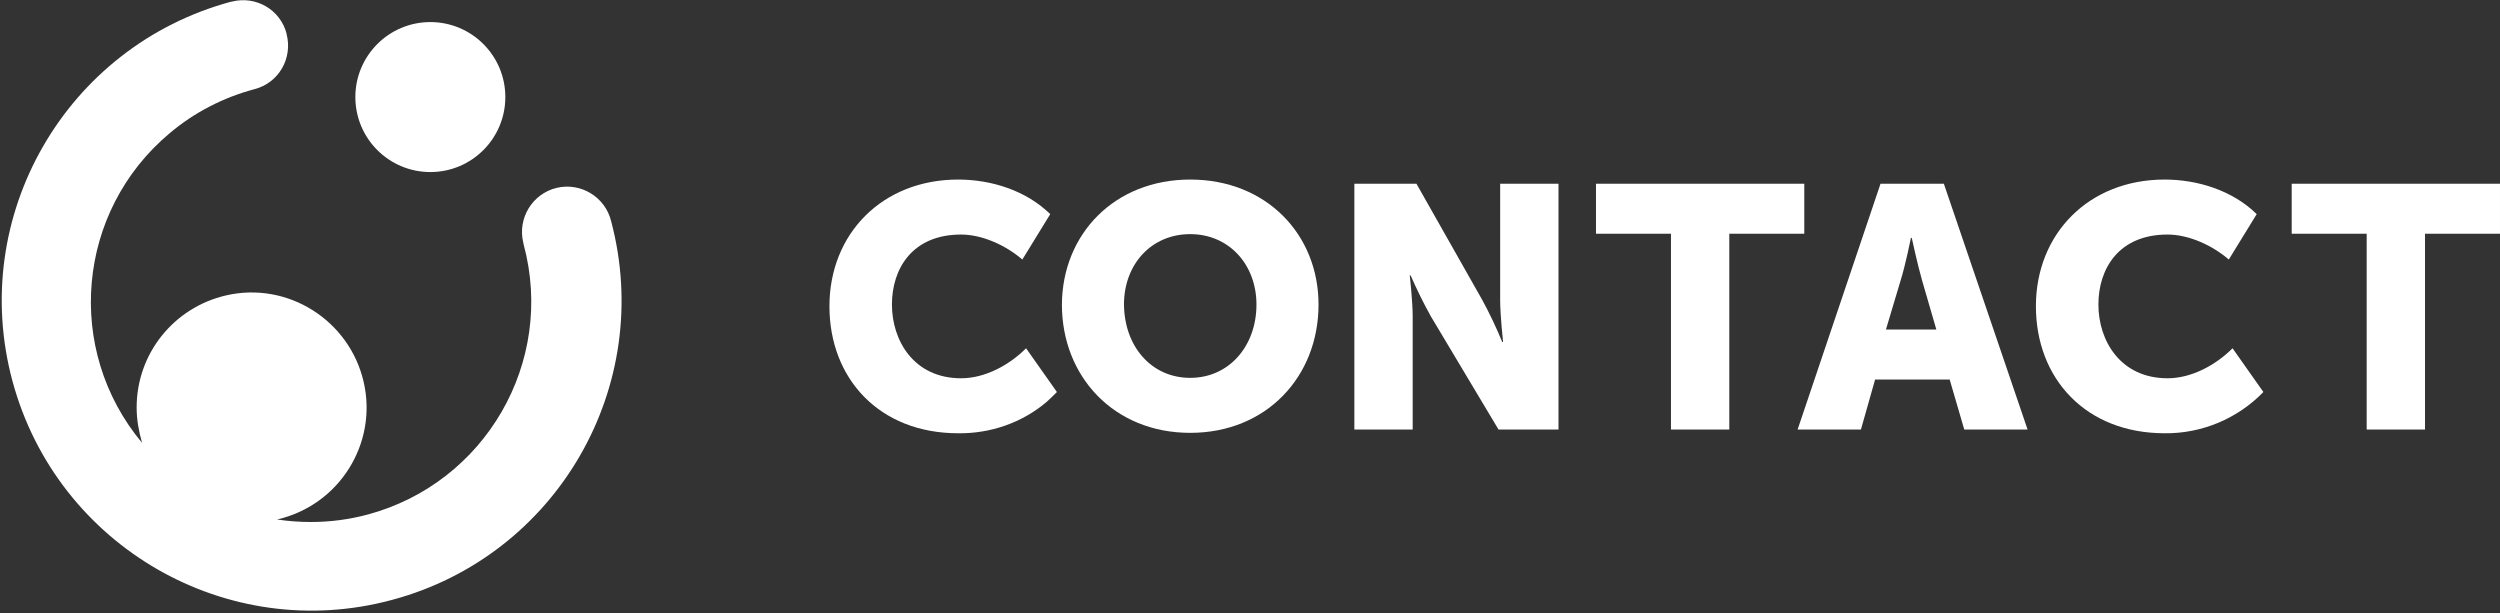 <?xml version="1.0" encoding="utf-8"?>
<!-- Generator: Adobe Illustrator 24.0.1, SVG Export Plug-In . SVG Version: 6.00 Build 0)  -->
<svg version="1.1" id="Layer_1" xmlns="http://www.w3.org/2000/svg" xmlns:xlink="http://www.w3.org/1999/xlink" x="0px" y="0px"
	 viewBox="0 0 600.1 147.2" style="enable-background:new 0 0 600.1 147.2;" xml:space="preserve">
<rect x="0" y="0" width="600.1" height="147.2" fill="#333333" stroke="none"/>
<style type="text/css">
	.st0{fill:white;}
	.st1{fill:white;}
</style>
<title>Asset 1</title>
<g id="Layer_2_1_">
	<g id="Layer1">
		<path class="st0" d="M230,43.1c7.9,0,16.3,2.6,22.1,8.3l-6.7,10.9c-3.8-3.3-9.5-6-14.7-6c-11.8,0-16.6,8.3-16.6,16.8
			c0,8.7,5.3,17.7,16.6,17.7c5.8,0,11.6-3.2,15.6-7.2l7.4,10.5c-0.8,0.8-1.6,1.6-2.5,2.4c-5.9,5-13.5,7.6-21.2,7.5
			c-18.9,0-30.9-13.1-30.9-30.5S211.8,43.1,230,43.1z"/>
		<path class="st0" d="M285.7,43.1c18.3,0,30.8,13.2,30.8,30c0,17.3-12.5,30.8-30.8,30.8s-30.8-13.5-30.8-30.8
			C255,56.2,267.5,43.1,285.7,43.1z M285.7,90.7c9.3,0,15.9-7.6,15.9-17.6c0-9.6-6.6-16.9-15.9-16.9s-15.9,7.2-15.9,16.9
			C269.9,83.2,276.4,90.7,285.7,90.7z"/>
		<path class="st0" d="M325.1,44.1H340L355.8,72c1.8,3.3,3.4,6.7,4.8,10.1h0.2c0,0-0.7-6.4-0.7-10.1V44.1h14v59h-14.4L343.5,76
			c-1.8-3.2-3.4-6.5-4.9-9.9h-0.2c0,0,0.7,6.2,0.7,9.9v27.1h-14V44.1L325.1,44.1z"/>
		<path class="st0" d="M401.1,56.1h-18v-12h50v12h-18v47h-14V56.1z"/>
		<path class="st0" d="M451.4,44.1h15.2l20.1,59h-15.2l-3.5-12h-17.9l-3.4,12h-15.2L451.4,44.1z M464.8,79.1l-3.4-11.7
			c-1.1-3.8-2.5-10.3-2.5-10.3h-0.2c0,0-1.3,6.5-2.5,10.3l-3.5,11.7H464.8z"/>
		<path class="st0" d="M519.6,43.1c7.9,0,16.3,2.6,22.1,8.3L535,62.3c-3.8-3.3-9.5-6-14.7-6c-11.8,0-16.6,8.3-16.6,16.8
			c0,8.7,5.3,17.7,16.6,17.7c5.8,0,11.6-3.2,15.6-7.2l7.4,10.5c-6.2,6.4-14.8,10-23.7,9.9c-18.9,0-30.9-13.1-30.9-30.5
			S501.4,43.1,519.6,43.1z"/>
		<path class="st0" d="M568.1,56.1h-18v-12h50v12h-18v47h-14V56.1z"/>
		<path class="st1" d="M146.7,53.1c-1.4-5.8-7.3-9.4-13.1-8c-5.8,1.4-9.4,7.3-8,13.1c0,0.2,0.1,0.3,0.1,0.5
			c7.6,28.2-9.2,57.2-37.4,64.8c-4.5,1.2-9,1.8-13.7,1.8c-2.7,0-5.4-0.2-8.1-0.6c14.9-3.4,24.2-18.2,20.8-33s-18.2-24.2-33-20.8
			c-12.6,2.9-21.5,14-21.5,26.9c0,2.9,0.5,5.7,1.3,8.5c-18.7-22.4-15.7-55.6,6.6-74.3c5.9-5,12.9-8.6,20.4-10.6
			c5.8-1.5,9.2-7.4,7.7-13.2c0,0,0-0.1,0-0.1c-1.5-5.8-7.4-9.2-13.2-7.7c0,0-0.1,0-0.1,0C15.8,11.1-7.7,51.9,3,91.5
			s51.5,63.2,91.1,52.5C133.7,133.4,157.2,92.7,146.7,53.1z"/>
		<circle class="st1" cx="103.3" cy="23.3" r="18"/>
	</g>
</g>
</svg>
